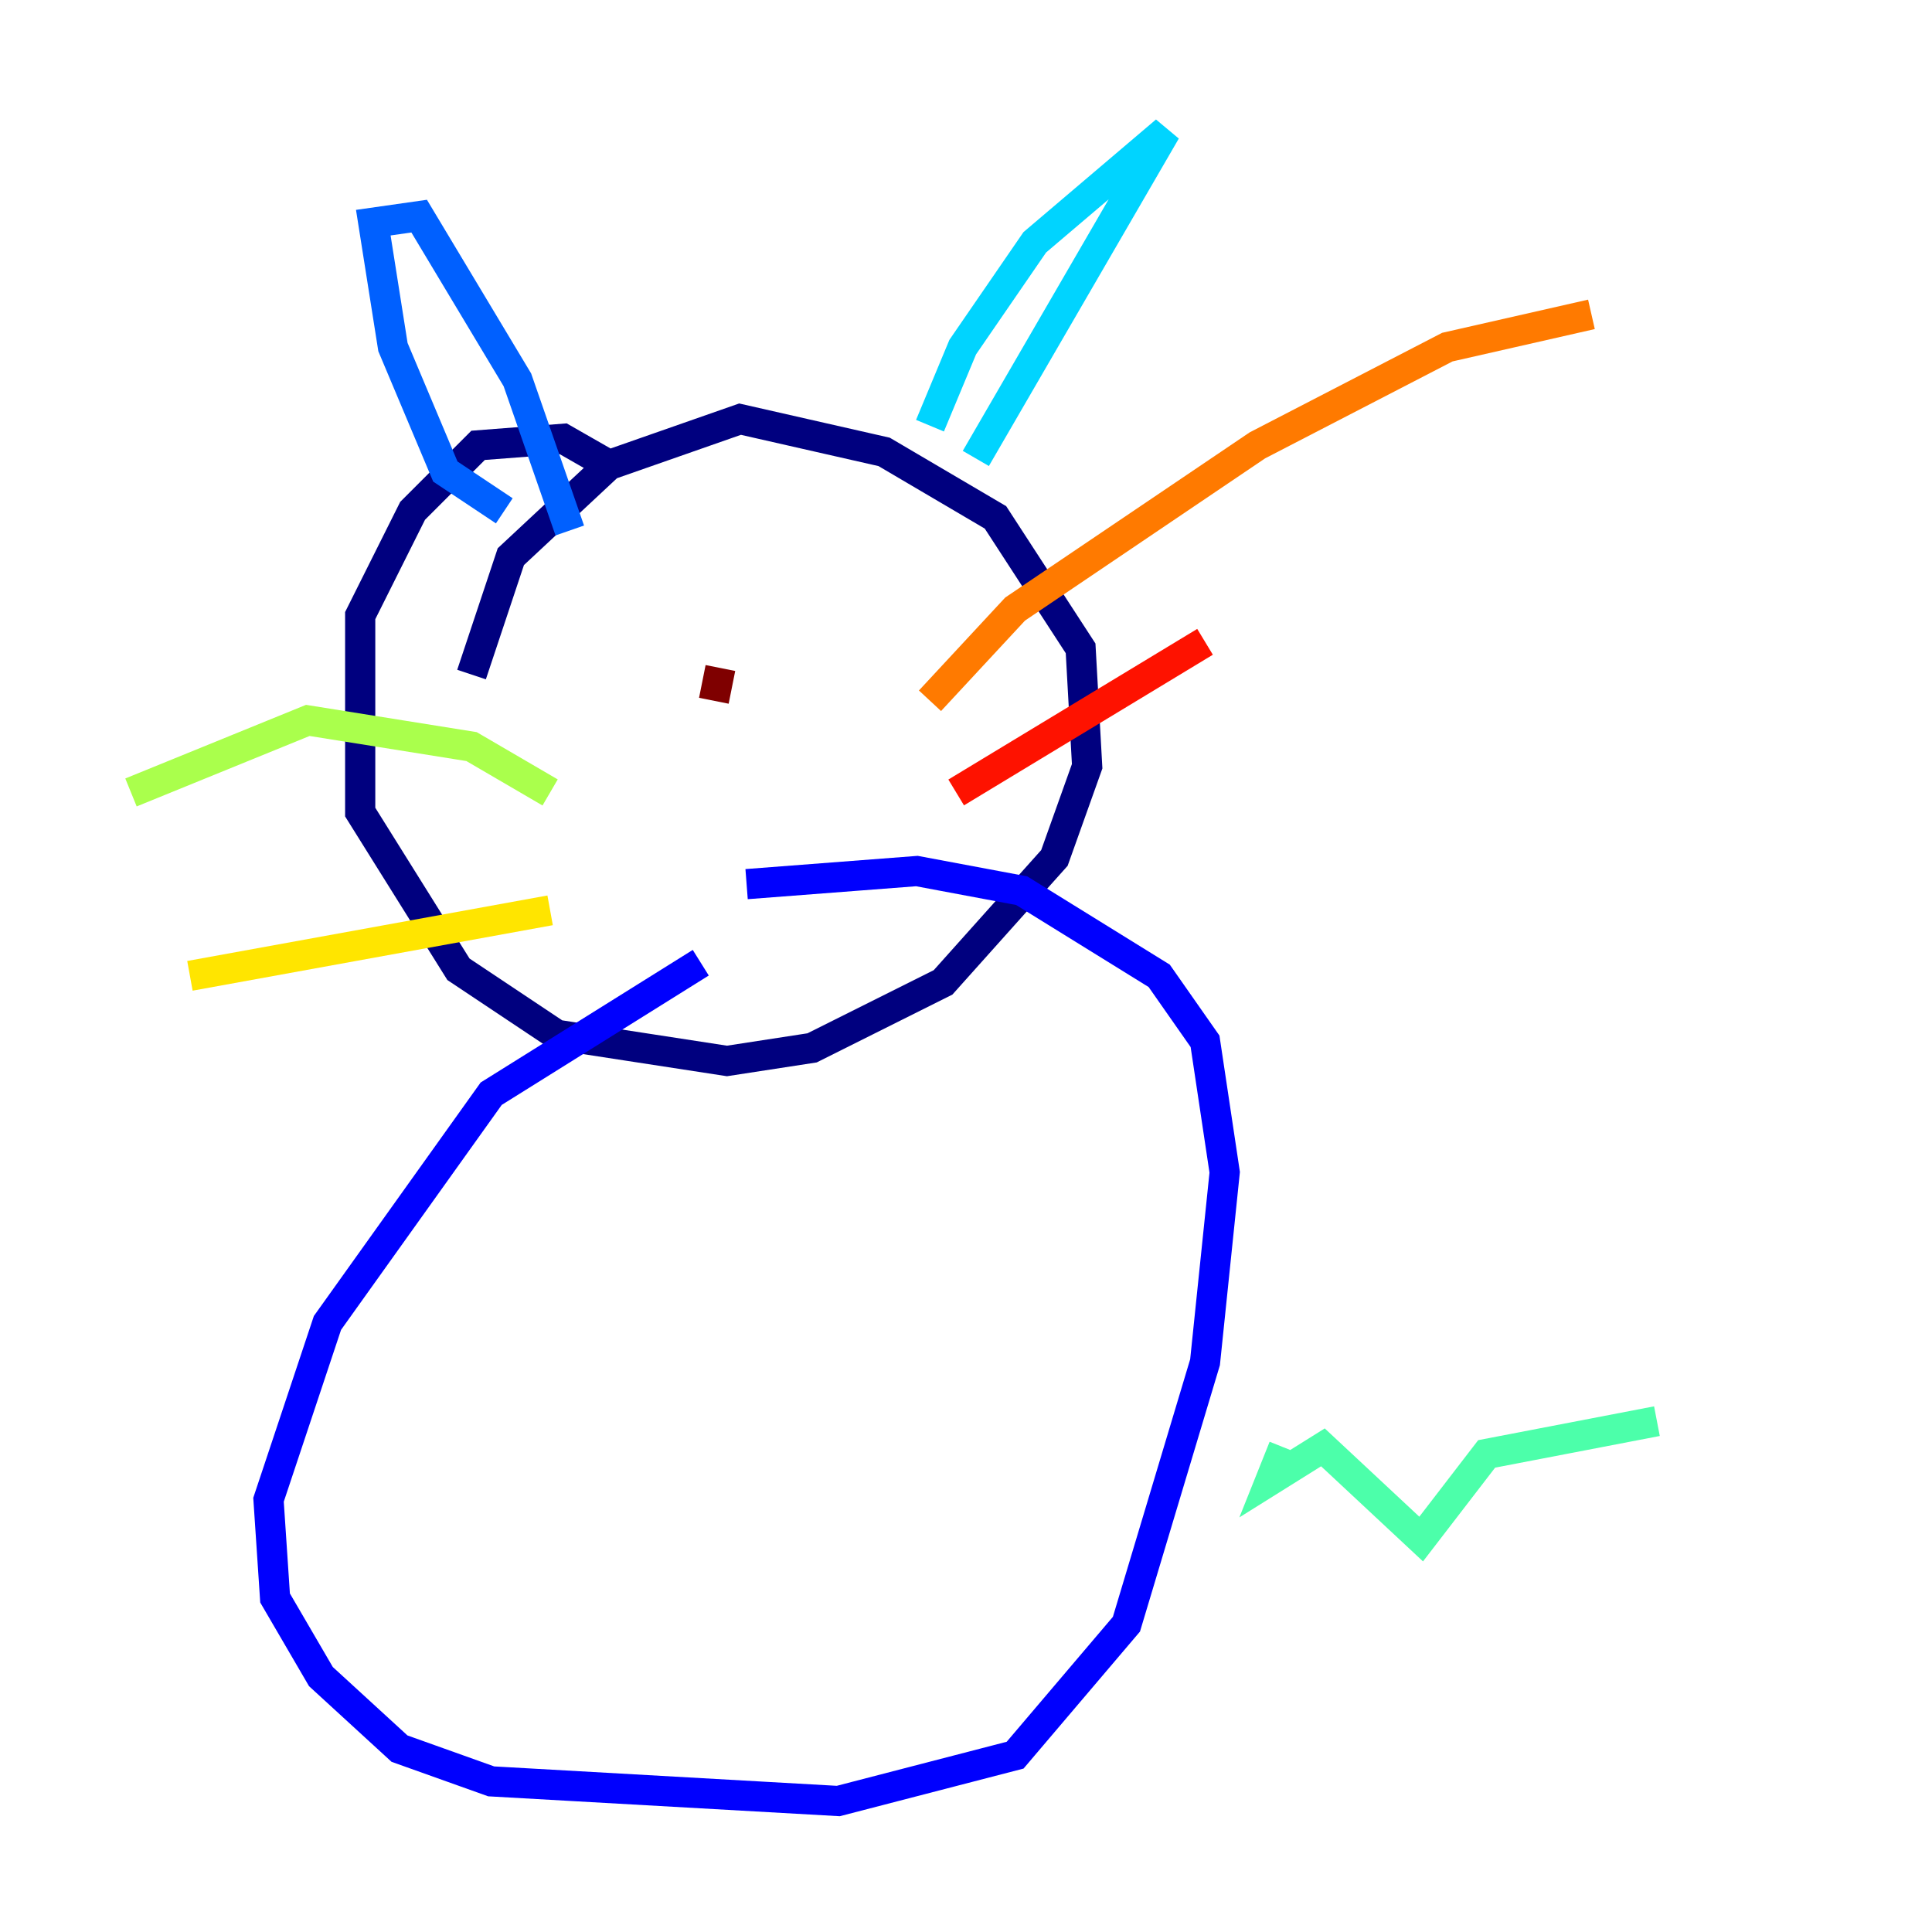 <?xml version="1.0" encoding="utf-8" ?>
<svg baseProfile="tiny" height="128" version="1.2" viewBox="0,0,128,128" width="128" xmlns="http://www.w3.org/2000/svg" xmlns:ev="http://www.w3.org/2001/xml-events" xmlns:xlink="http://www.w3.org/1999/xlink"><defs /><polyline fill="none" points="40.352,30.807 37.315,29.071 31.675,29.505 27.336,33.844 23.864,40.786 23.864,53.803 30.373,64.217 36.881,68.556 48.163,70.291 53.803,69.424 62.481,65.085 69.858,56.841 72.027,50.766 71.593,42.956 65.953,34.278 58.576,29.939 49.031,27.77 40.352,30.807 33.844,36.881 31.241,44.691" stroke="#00007f" stroke-width="2" /><polyline fill="none" points="46.427,63.783 32.542,72.461 21.695,87.647 17.79,99.363 18.224,105.871 21.261,111.078 26.468,115.851 32.542,118.02 55.539,119.322 67.254,116.285 74.63,107.607 79.837,90.251 81.139,77.668 79.837,68.99 76.8,64.651 67.688,59.01 60.746,57.709 49.464,58.576" stroke="#0000fe" stroke-width="2" /><polyline fill="none" points="33.41,33.844 29.505,31.241 26.034,22.997 24.732,14.752 27.77,14.319 34.278,25.166 37.749,35.146" stroke="#0060ff" stroke-width="2" /><polyline fill="none" points="61.614,28.203 63.783,22.997 68.556,16.054 77.234,8.678 64.651,30.373" stroke="#00d4ff" stroke-width="2" /><polyline fill="none" points="85.044,95.891 84.176,98.061 87.647,95.891 94.156,101.966 98.495,96.325 109.776,94.156" stroke="#4cffaa" stroke-width="2" /><polyline fill="none" points="36.447,52.502 31.241,49.464 20.393,47.729 8.678,52.502" stroke="#aaff4c" stroke-width="2" /><polyline fill="none" points="36.447,60.312 12.583,64.651" stroke="#ffe500" stroke-width="2" /><polyline fill="none" points="61.614,46.427 67.254,40.352 83.308,29.505 95.891,22.997 105.437,20.827" stroke="#ff7a00" stroke-width="2" /><polyline fill="none" points="63.349,52.502 79.837,42.522" stroke="#fe1200" stroke-width="2" /><polyline fill="none" points="47.729,44.258 47.295,46.427" stroke="#7f0000" stroke-width="2" /></svg>